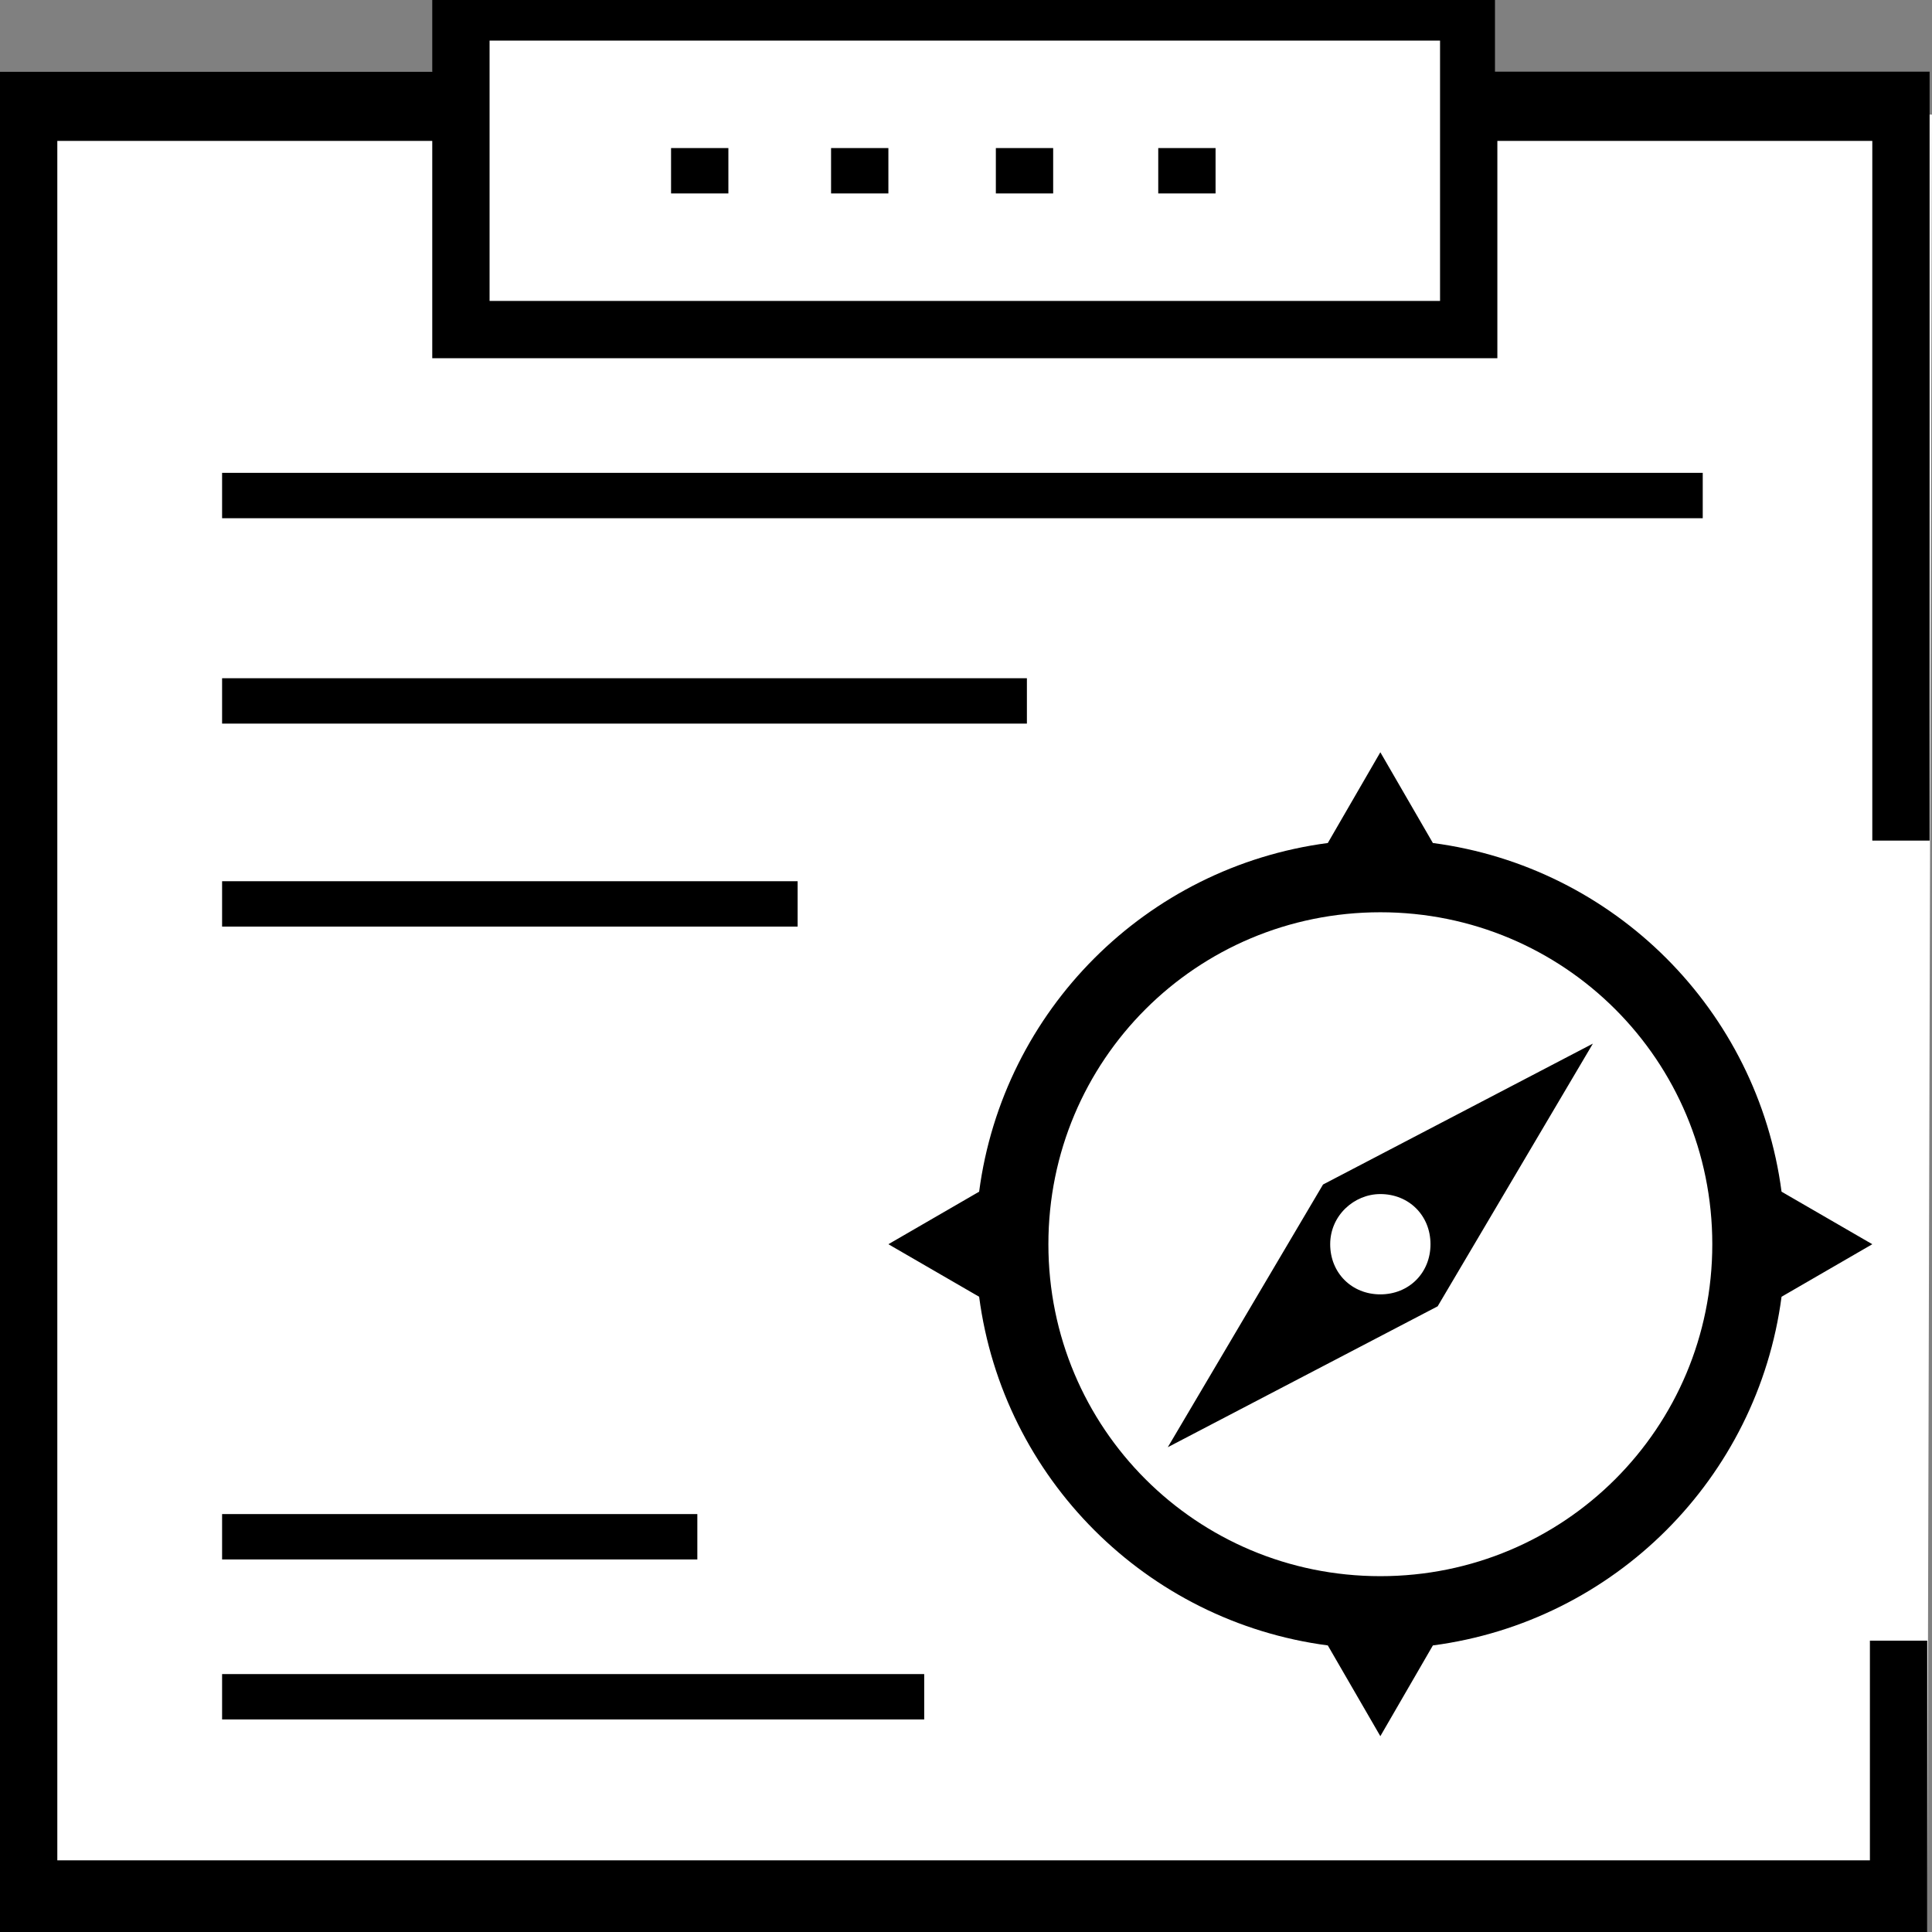 <?xml version="1.0" encoding="utf-8"?>
<!-- Generator: Adobe Illustrator 22.1.0, SVG Export Plug-In . SVG Version: 6.00 Build 0)  -->
<svg version="1.1" id="Layer_1" xmlns="http://www.w3.org/2000/svg" xmlns:xlink="http://www.w3.org/1999/xlink" x="0px" y="0px"
	 viewBox="0 0 80.9 80.9" style="enable-background:new 0 0 80.9 80.9;" xml:space="preserve">
<rect x="0" y="0" width="80.9" height="80.9" fill="#808080" stroke="none"/>
<style type="text/css">
	.st0{fill:#FFFFFF;}
	.st1{display:none;fill:#FFFFFF;}
</style>
<title>sales</title>
<polygon class="st0" points="80.9,4.8 80.7,80.9 0,80.9 0,3 18.1,3 19.6,0.8 61,0.8 62.1,4.2 "/>
<polygon id="exit-white-bg" class="st1" points="80.9,1.6 80.9,79.6 79.6,80.9 1.3,80.9 0,79.6 0,51.2 15.5,51.2 15.8,45.8 
	36.5,45.8 36.8,35.1 57.2,35.1 57.3,24.3 79.7,1.6 "/>
<g>
	<rect x="9.3" y="28.4" width="33.7" height="1.9"/>
	<rect x="9.3" y="36.9" width="24.1" height="1.9"/>
	<rect x="9.3" y="70.1" width="29.4" height="1.9"/>
	<rect x="9.3" y="63.4" width="19.9" height="1.9"/>
	<rect x="9.3" y="19.8" width="62" height="1.9"/>
	<rect x="41.7" y="6.2" width="2.4" height="1.9"/>
	<rect x="48.5" y="6.2" width="2.4" height="1.9"/>
	<rect x="34.8" y="6.2" width="2.4" height="1.9"/>
	<rect x="28.1" y="6.2" width="2.4" height="1.9"/>
	<path d="M78.3,77.9H2.4v-72h15.7V15h44.6V5.9h15.7v29.3h2.4V3H62.6v-3.2H18.1V3H0v77.9h80.7V68.7h-2.4
		C78.3,68.7,78.3,77.9,78.3,77.9z M20.5,1.7h39.8v10.9H20.5V1.7z"/>
	<path d="M48.9,60.6l11.3-5.9l6.5-11l-11.3,5.9L48.9,60.6z M57.8,50c1.2,0,2.1,0.9,2.1,2.1s-0.9,2.1-2.1,2.1s-2.1-0.9-2.1-2.1
		S56.7,50,57.8,50z M74.6,49.9c-1-7.6-7-13.6-14.6-14.6l-2.2-3.8l-2.2,3.8c-7.6,1-13.6,7-14.6,14.6l-3.8,2.2l3.8,2.2
		c1,7.6,7,13.6,14.6,14.6l2.2,3.8l2.2-3.8c7.6-1,13.6-7,14.6-14.6l3.8-2.2L74.6,49.9z M57.8,66c-7.7,0-13.9-6.2-13.9-13.9
		s6.2-13.9,13.9-13.9s13.9,6.2,13.9,13.9S65.5,66,57.8,66z"/>
</g>
</svg>
